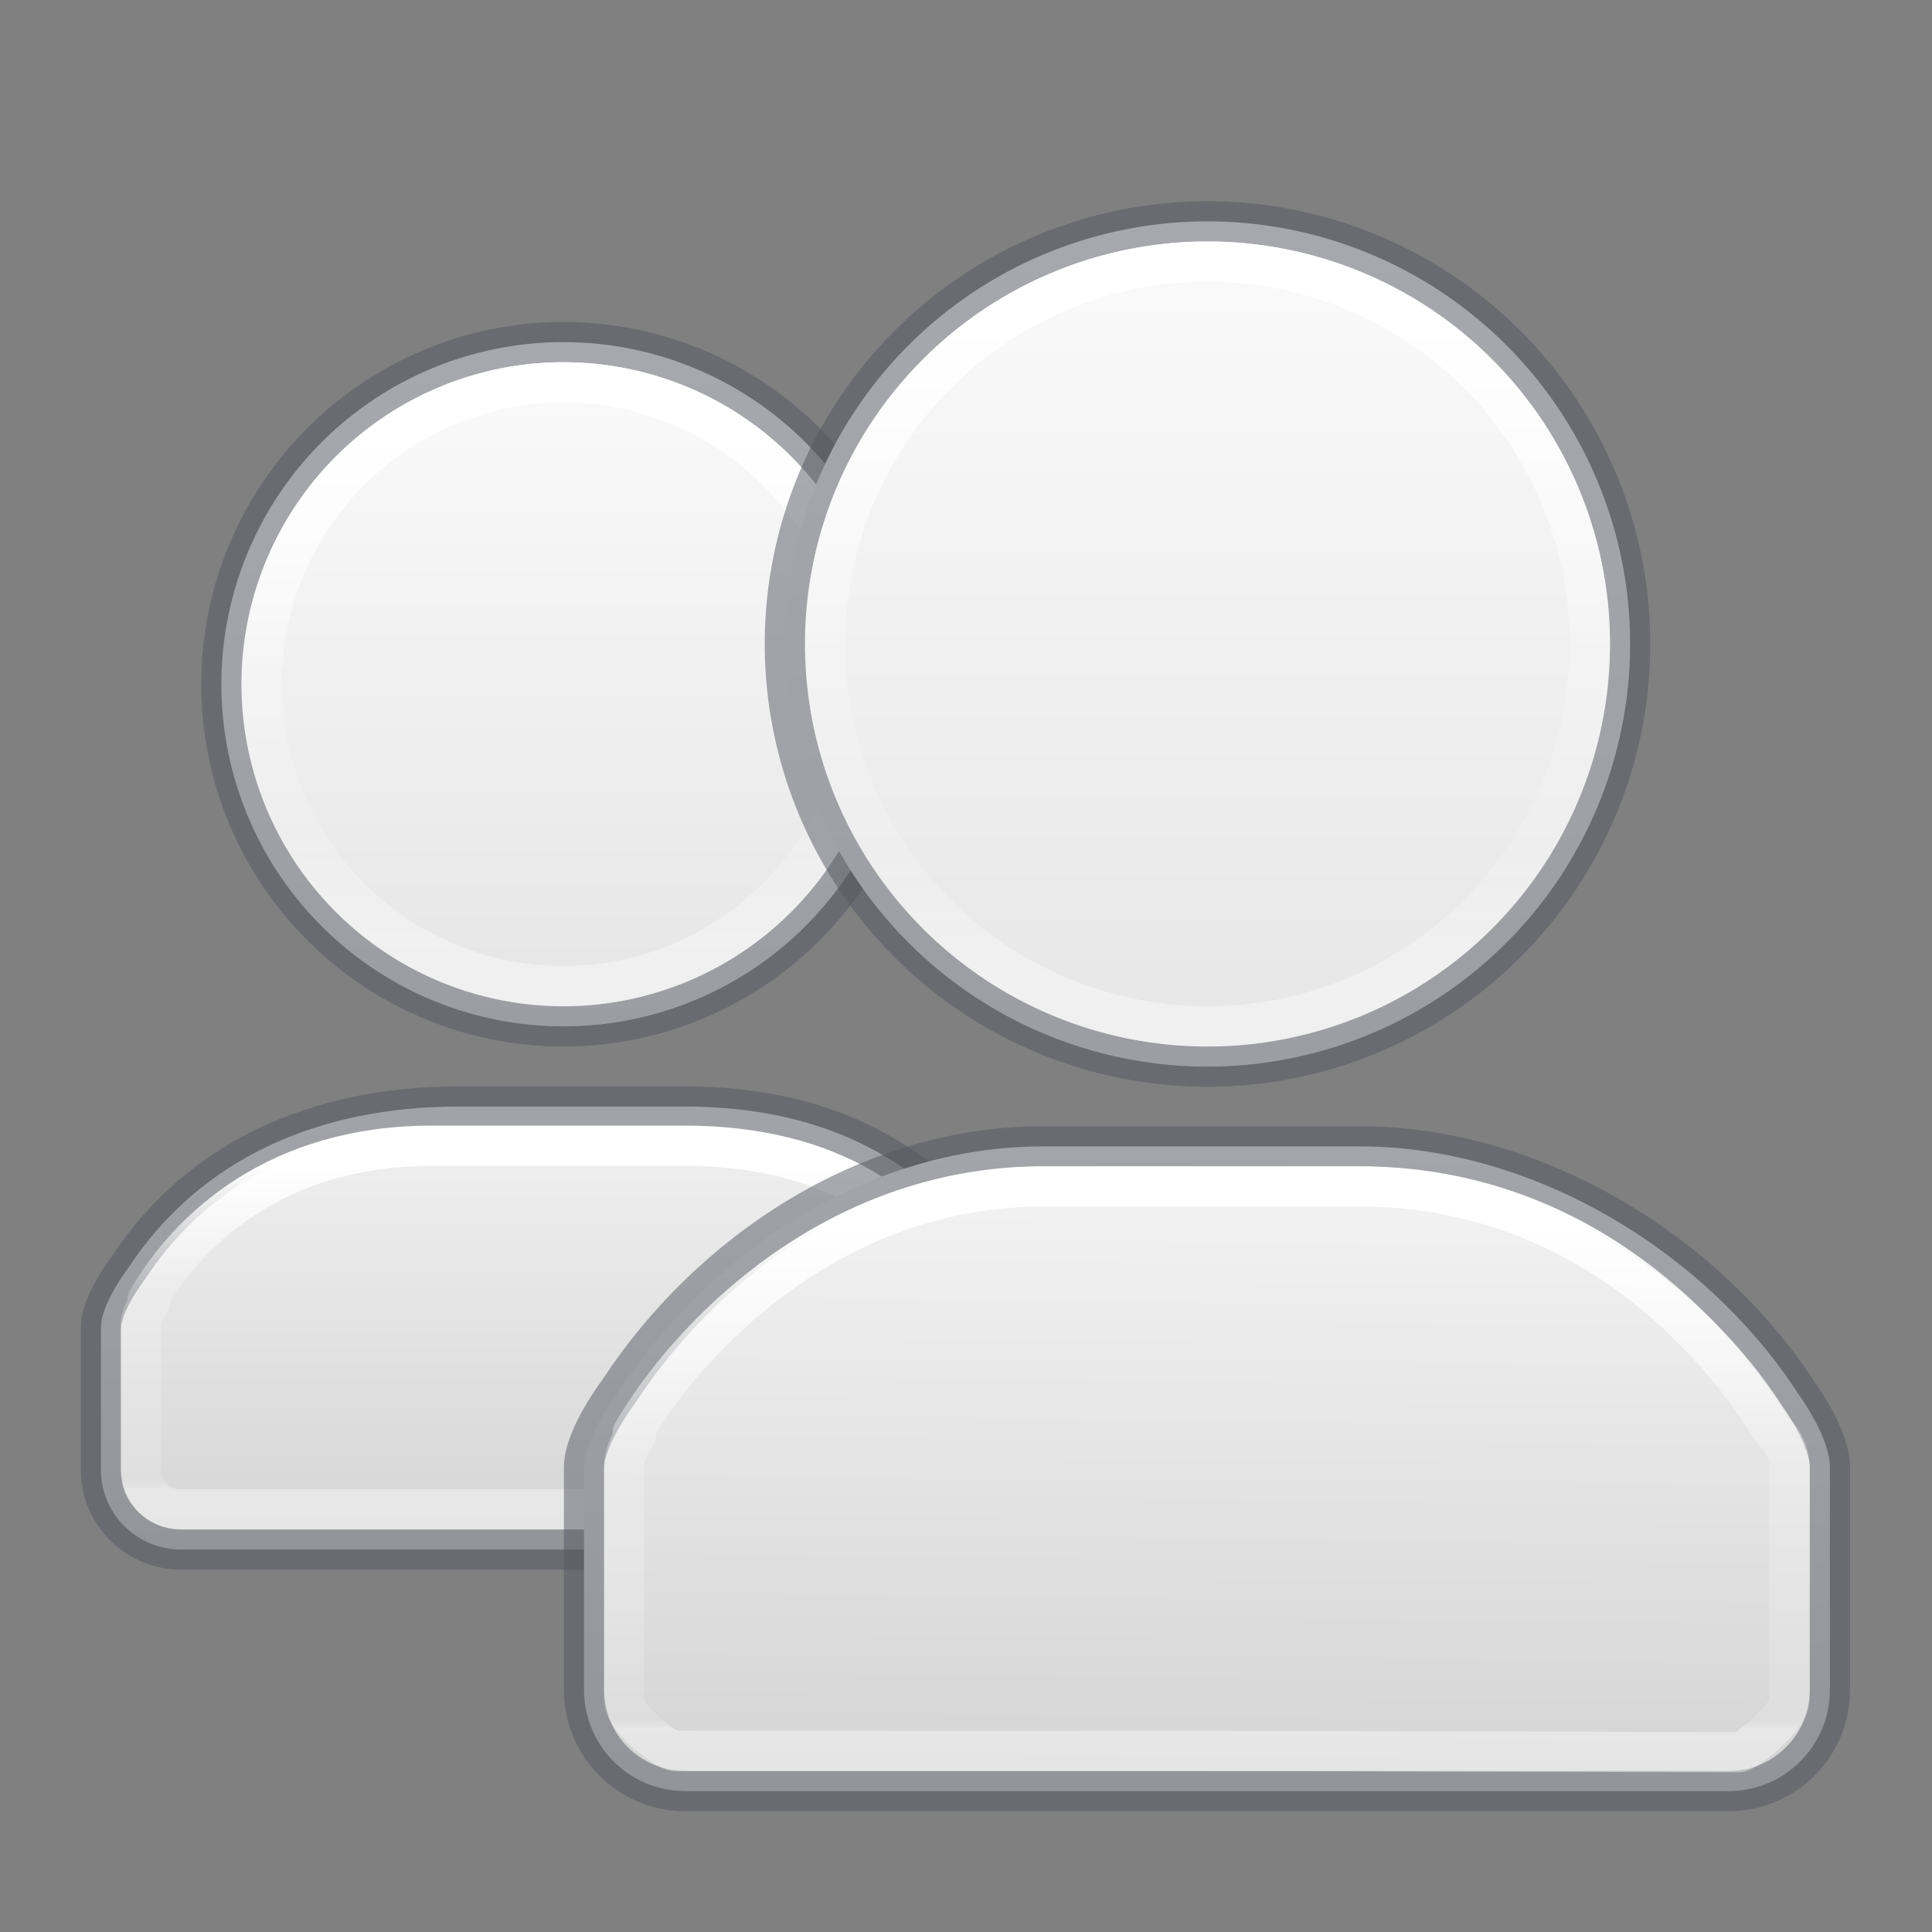 <?xml version="1.0" encoding="UTF-8" standalone="no"?>
<svg
   version="1.0"
   width="48"
   height="48"
   id="svg11300"
   xmlns:xlink="http://www.w3.org/1999/xlink"
   xmlns="http://www.w3.org/2000/svg"
   xmlns:svg="http://www.w3.org/2000/svg"
   xmlns:rdf="http://www.w3.org/1999/02/22-rdf-syntax-ns#"
   xmlns:cc="http://creativecommons.org/ns#"
   xmlns:dc="http://purl.org/dc/elements/1.1/">
  <rect width="100%" height="100%" fill="#808080" stroke="none"/>
  <defs
     id="defs3">
    <linearGradient
       id="linearGradient991">
      <stop
         offset="0"
         style="stop-color:#ffffff;stop-opacity:1"
         id="stop983" />
      <stop
         offset="0.496"
         style="stop-color:#ffffff;stop-opacity:0.235"
         id="stop985" />
      <stop
         offset="0.786"
         style="stop-color:#ffffff;stop-opacity:0.157"
         id="stop987" />
      <stop
         offset="1"
         style="stop-color:#ffffff;stop-opacity:0.392"
         id="stop989" />
    </linearGradient>
    <linearGradient
       id="linearGradient975">
      <stop
         offset="0"
         style="stop-color:#ffffff;stop-opacity:1"
         id="stop967" />
      <stop
         offset="0.481"
         style="stop-color:#ffffff;stop-opacity:0.235"
         id="stop969" />
      <stop
         offset="0.982"
         style="stop-color:#ffffff;stop-opacity:0.157"
         id="stop971" />
      <stop
         offset="1"
         style="stop-color:#ffffff;stop-opacity:0.392"
         id="stop973" />
    </linearGradient>
    <linearGradient
       id="linearGradient947">
      <stop
         offset="0"
         style="stop-color:#ffffff;stop-opacity:1"
         id="stop939" />
      <stop
         offset="0.49"
         style="stop-color:#ffffff;stop-opacity:0.235"
         id="stop941" />
      <stop
         offset="0.806"
         style="stop-color:#ffffff;stop-opacity:0.157"
         id="stop943" />
      <stop
         offset="1"
         style="stop-color:#ffffff;stop-opacity:0.392"
         id="stop945" />
    </linearGradient>
    <linearGradient
       xlink:href="#linearGradient868"
       id="linearGradient1043"
       gradientUnits="userSpaceOnUse"
       x1="35.5"
       y1="18.5"
       x2="35.5"
       y2="48.203"
       gradientTransform="matrix(1,0,0,0.991,-21.635,-9.142)" />
    <linearGradient
       xlink:href="#linearGradient947"
       id="linearGradient1281-2"
       gradientUnits="userSpaceOnUse"
       gradientTransform="matrix(1.532,0,0,1.803,-11.343,-20.016)"
       x1="24"
       y1="15.342"
       x2="24"
       y2="24.705" />
    <linearGradient
       id="linearGradient4070">
      <stop
         offset="0"
         style="stop-color:#ffffff;stop-opacity:1"
         id="stop4072" />
      <stop
         offset="0.39"
         style="stop-color:#ffffff;stop-opacity:0.235"
         id="stop4074" />
      <stop
         offset="0.969"
         style="stop-color:#ffffff;stop-opacity:0.157"
         id="stop4076" />
      <stop
         offset="1"
         style="stop-color:#ffffff;stop-opacity:0.392"
         id="stop4078" />
    </linearGradient>
    <linearGradient
       xlink:href="#linearGradient868"
       id="linearGradient1008"
       x1="35.5"
       y1="18.5"
       x2="35.5"
       y2="48.797"
       gradientUnits="userSpaceOnUse"
       gradientTransform="matrix(1.26,0,0,1.258,-14.884,-17.023)" />
    <linearGradient
       xlink:href="#linearGradient4070"
       id="linearGradient969"
       gradientUnits="userSpaceOnUse"
       gradientTransform="matrix(1.216,0,0,1.42,-18.825,-11.499)"
       x1="24"
       y1="28.492"
       x2="24"
       y2="34.165" />
    <linearGradient
       id="linearGradient868">
      <stop
         id="stop864"
         offset="0"
         style="stop-color:#fafafa;stop-opacity:1" />
      <stop
         id="stop866"
         offset="1"
         style="stop-color:#d4d4d4;stop-opacity:1" />
    </linearGradient>
    <linearGradient
       xlink:href="#linearGradient868"
       id="linearGradient957"
       gradientUnits="userSpaceOnUse"
       gradientTransform="matrix(1.26,0,0,1.258,-14.884,-17.023)"
       x1="35.622"
       y1="33.978"
       x2="35.5"
       y2="48.797" />
    <linearGradient
       xlink:href="#linearGradient868"
       id="linearGradient959"
       gradientUnits="userSpaceOnUse"
       gradientTransform="matrix(1,0,0,0.991,-21.635,-9.142)"
       x1="35.5"
       y1="33.625"
       x2="35.5"
       y2="48.203" />
    <linearGradient
       xlink:href="#linearGradient975"
       id="linearGradient965"
       gradientUnits="userSpaceOnUse"
       gradientTransform="matrix(1.532,0,0,1.803,-11.343,-20.016)"
       x1="24"
       y1="27.911"
       x2="24"
       y2="34.921" />
    <linearGradient
       xlink:href="#linearGradient991"
       id="linearGradient981"
       gradientUnits="userSpaceOnUse"
       gradientTransform="matrix(1.216,0,0,1.42,-18.825,-11.499)"
       x1="24"
       y1="15.593"
       x2="24"
       y2="24.585" />
  </defs>
  <path
     style="color:#000000;font-variation-settings:normal;display:inline;overflow:visible;visibility:visible;vector-effect:none;fill:url(#linearGradient959);fill-opacity:1;fill-rule:nonzero;stroke:#555761;stroke-width:1;stroke-linecap:round;stroke-linejoin:round;stroke-miterlimit:4;stroke-dasharray:none;stroke-dashoffset:0;stroke-opacity:0.5;marker:none;enable-background:accumulate;stop-color:#000000"
     d="m 11.381,27.492 c -3.438,0 -6.401,1.28 -8.189,4.002 0,0 -0.684,0.889 -0.684,1.484 v 3.539 c 0,1.098 0.892,1.982 2,1.982 h 9.357 9.607 c 1.108,0 2,-0.884 2,-1.982 v -3.539 c 0.009,-0.583 -0.615,-1.43 -0.615,-1.43 -1.79,-2.753 -4.405,-4.057 -7.865,-4.057 z"
     id="path955" />
  <path
     style="color:#000000;font-variation-settings:normal;display:inline;overflow:visible;visibility:visible;vector-effect:none;fill:url(#linearGradient1043);fill-opacity:1;fill-rule:nonzero;stroke:#555761;stroke-width:1;stroke-linecap:round;stroke-linejoin:round;stroke-miterlimit:4;stroke-dasharray:none;stroke-dashoffset:0;stroke-opacity:0.5;marker:none;enable-background:accumulate;stop-color:#000000"
     d="M 13.887,8.5 A 8.5,8.5 0 0 0 5.5,17 8.5,8.5 0 0 0 14,25.5 8.5,8.5 0 0 0 22.5,17 8.5,8.5 0 0 0 14,8.5 a 8.5,8.5 0 0 0 -0.113,0 z"
     id="rect3049-4-6" />
  <path
     style="font-variation-settings:normal;opacity:1;vector-effect:none;fill:none;fill-opacity:1;stroke:url(#linearGradient969);stroke-width:1;stroke-linecap:round;stroke-linejoin:round;stroke-miterlimit:4;stroke-dasharray:none;stroke-dashoffset:0;stroke-opacity:1;marker:none;stop-color:#000000"
     d="m 10.738,28.465 c -3.84,0 -6.025,2.037 -7.074,3.838 0.019,0.02 0.044,0.037 0.062,0.057 -0.141,0.171 -0.236,0.38 -0.236,0.619 v 3.531 c 0,0.549 0.446,0.99 1,0.99 h 9.375 9.623 c 0.554,0 1,-0.441 1,-0.99 v -3.531 c 0,-0.291 -0.131,-0.546 -0.332,-0.727 -1.355,-2.181 -3.455,-3.787 -7.164,-3.787 z"
     id="path979" />
  <path
     style="font-variation-settings:normal;opacity:1;vector-effect:none;fill:none;fill-opacity:1;stroke:url(#linearGradient981);stroke-width:1;stroke-linecap:round;stroke-linejoin:round;stroke-miterlimit:4;stroke-dasharray:none;stroke-dashoffset:0;stroke-opacity:1;marker:none;stop-color:#000000"
     d="M 13.963,9.5 A 7.5,7.5 0 0 0 6.5,17 7.5,7.5 0 0 0 14,24.5 7.5,7.5 0 0 0 21.5,17 7.5,7.5 0 0 0 14,9.5 a 7.5,7.5 0 0 0 -0.037,0 z"
     id="path996-7-2" />
  <path
     style="color:#000000;font-variation-settings:normal;display:inline;overflow:visible;visibility:visible;vector-effect:none;fill:url(#linearGradient957);fill-opacity:1;fill-rule:nonzero;stroke:#555761;stroke-width:1;stroke-linecap:round;stroke-linejoin:round;stroke-miterlimit:4;stroke-dasharray:none;stroke-dashoffset:0;stroke-opacity:0.502;marker:none;enable-background:accumulate;stop-color:#000000"
     d="m 25.904,28.482 c -4.332,0 -8.28,2.635 -10.533,6.092 0,0 -0.861,1.129 -0.861,1.885 v 5.523 c 0,1.394 1.123,2.518 2.52,2.518 h 12.816 13.096 c 1.396,0 2.521,-1.123 2.521,-2.518 V 36.459 C 45.474,35.719 44.688,34.645 44.688,34.645 42.432,31.149 38.145,28.482 33.785,28.482 Z"
     id="path951" />
  <path
     style="color:#000000;font-variation-settings:normal;display:inline;overflow:visible;visibility:visible;vector-effect:none;fill:url(#linearGradient1008);fill-opacity:1;fill-rule:nonzero;stroke:#555761;stroke-width:1;stroke-linecap:round;stroke-linejoin:round;stroke-miterlimit:4;stroke-dasharray:none;stroke-dashoffset:0;stroke-opacity:0.502;marker:none;enable-background:accumulate;stop-color:#000000"
     d="M 30,5.5 A 10.5,10.5 0 0 0 19.5,16 10.5,10.5 0 0 0 30,26.5 10.5,10.5 0 0 0 40.5,16 10.5,10.5 0 0 0 30,5.5 Z"
     id="rect3049-4" />
  <path
     style="font-variation-settings:normal;vector-effect:none;fill:none;fill-opacity:1;stroke:url(#linearGradient965);stroke-width:1;stroke-linecap:round;stroke-linejoin:round;stroke-miterlimit:4;stroke-dasharray:none;stroke-dashoffset:0;stroke-opacity:1;marker:none;stop-color:#000000"
     d="m 25.904,29.477 c -5.294,0 -8.861,3.838 -10.184,6.125 0.023,0.025 0.054,0.048 0.078,0.072 -0.177,0.217 -0.297,0.482 -0.297,0.785 v 5.783 c 0,0.454 1.056,1.258 1.26,1.258 h 13.084 l 13.355,0.033 c 0.2,4.9e-4 1.26,-0.901 1.26,-1.26 v -5.814 c 0,-0.37 -0.165,-0.69 -0.418,-0.92 -1.708,-2.77 -5.127,-6.062 -10.258,-6.062 z"
     id="path963" />
  <path
     style="font-variation-settings:normal;vector-effect:none;fill:none;fill-opacity:1;stroke:url(#linearGradient1281-2);stroke-width:1;stroke-linecap:round;stroke-linejoin:round;stroke-miterlimit:4;stroke-dasharray:none;stroke-dashoffset:0;stroke-opacity:1;marker:none;stop-color:#000000"
     d="M 30,6.5 A 9.5,9.5 0 0 0 20.5,16 9.5,9.5 0 0 0 30,25.5 9.5,9.5 0 0 0 39.5,16 9.5,9.5 0 0 0 30,6.5 Z"
     id="path996-7" />
</svg>

